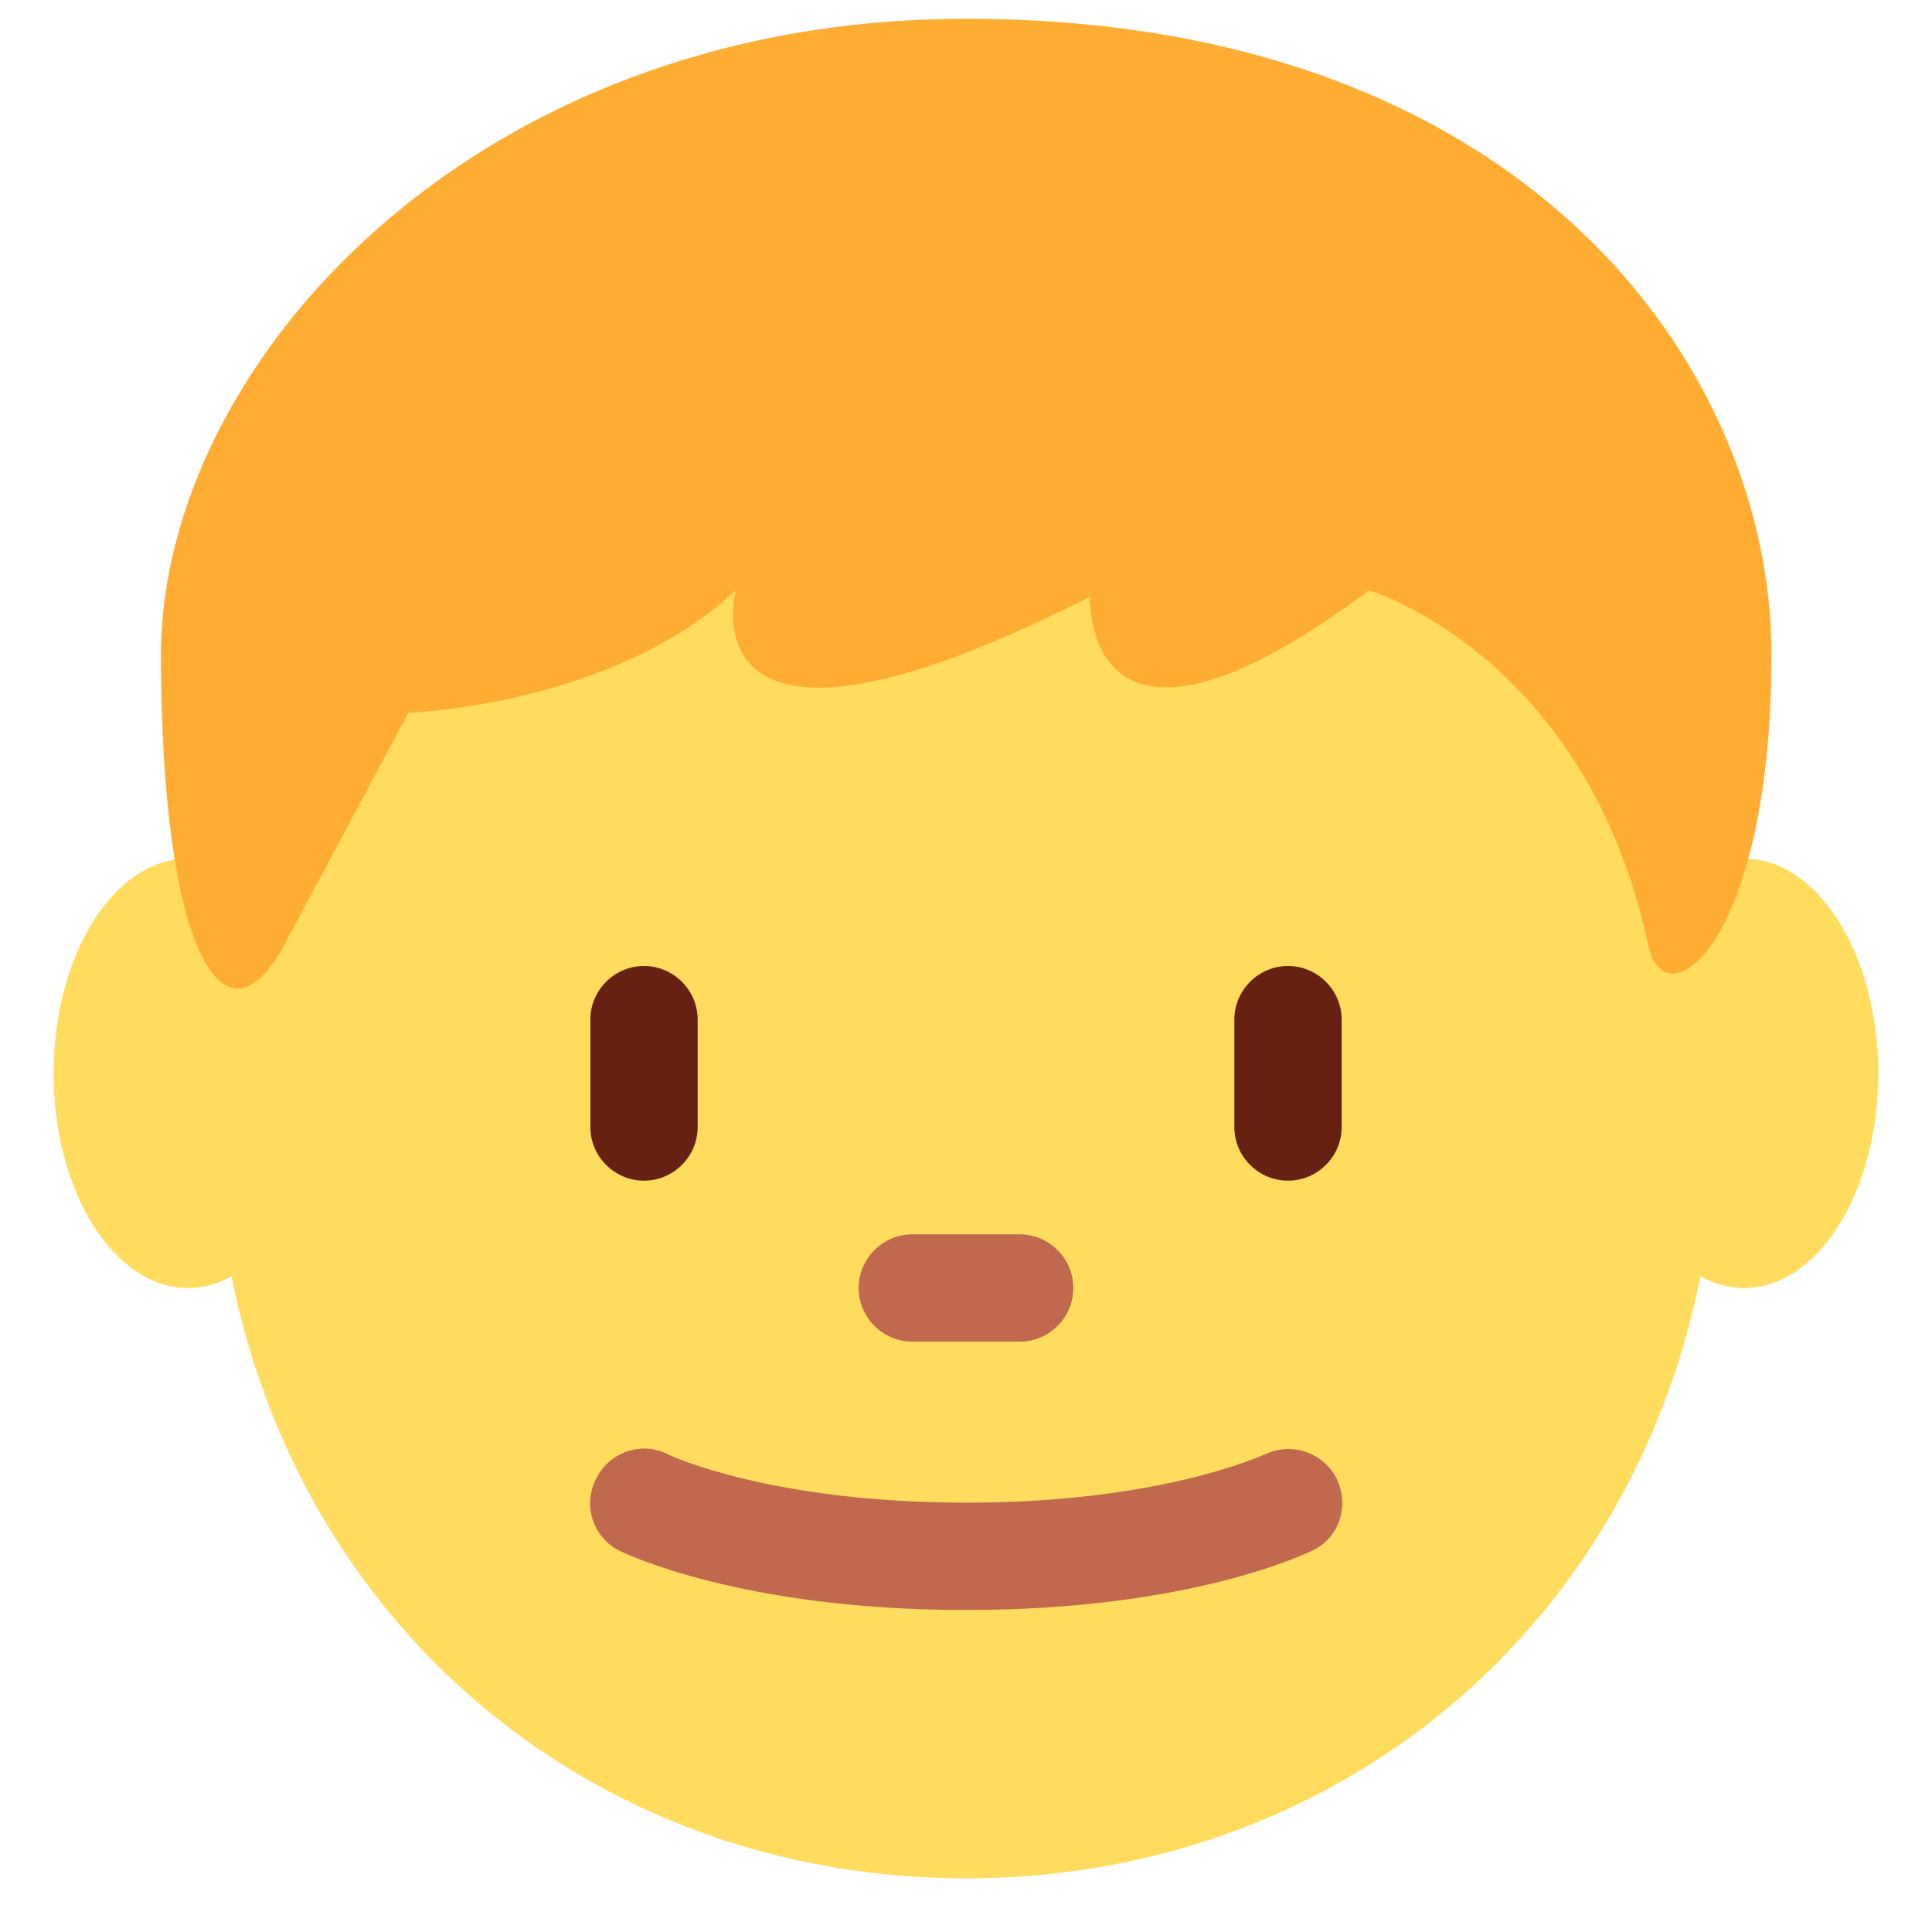 <svg xmlns="http://www.w3.org/2000/svg" viewBox="0 0 45 45" enable-background="new 0 0 45 45"><defs><clipPath id="a"><path d="M0 36h36V0H0v36z"/></clipPath></defs><g><g><g clip-path="url(#a)" transform="matrix(1.25 0 0 -1.25 0 45)"><g><path fill="#ffdc5d" d="M6 16c0-2.2-1.12-4-2.5-4S1 13.8 1 16s1.12 4 2.5 4S6 18.2 6 16"/></g><g><path fill="#ffdc5d" d="M35 16c0-2.2-1.12-4-2.5-4S30 13.8 30 16s1.12 4 2.5 4 2.5-1.8 2.5-4"/></g><g><path fill="#ffdc5d" d="M4 15.44c0 8.52 6.27 15.44 14 15.44s14-6.92 14-15.44C32 6.9 25.73 1 18 1S4 6.9 4 15.44"/></g><g><path fill="#662113" d="M12 14c-.55 0-1 .45-1 1v2c0 .55.45 1 1 1s1-.45 1-1v-2c0-.55-.45-1-1-1"/></g><g><path fill="#662113" d="M24 14c-.55 0-1 .45-1 1v2c0 .55.45 1 1 1s1-.45 1-1v-2c0-.55-.45-1-1-1"/></g><g><path fill="#c1694f" d="M18 6c-4.2 0-6.36 1.06-6.45 1.1-.5.25-.7.85-.44 1.35.25.5.85.7 1.34.45.05-.03 1.93-.9 5.56-.9 3.67 0 5.54.9 5.56.9.5.24 1.1.03 1.34-.46.24-.5.04-1.1-.45-1.33C24.35 7.06 22.2 6 18 6"/></g><g><path fill="#c1694f" d="M19 11h-2c-.55 0-1 .45-1 1s.45 1 1 1h2c.55 0 1-.45 1-1s-.45-1-1-1"/></g><g><path fill="#ffac33" d="M18 35.65c-9.23 0-15-6.47-15-11.85 0-5.4 1.15-7.54 2.3-5.4 1.16 2.17 2.31 4.32 2.31 4.32.02 0 3.8.13 6.1 2.28 0 0-1.06-4 6.6-.12 0 0-.16-3.88 5.2.12 0 0 4.04-1.2 5.2-6.6.3-1.48 2.3 0 2.3 5.4 0 5.38-4.62 11.85-15 11.85"/></g></g></g></g></svg>